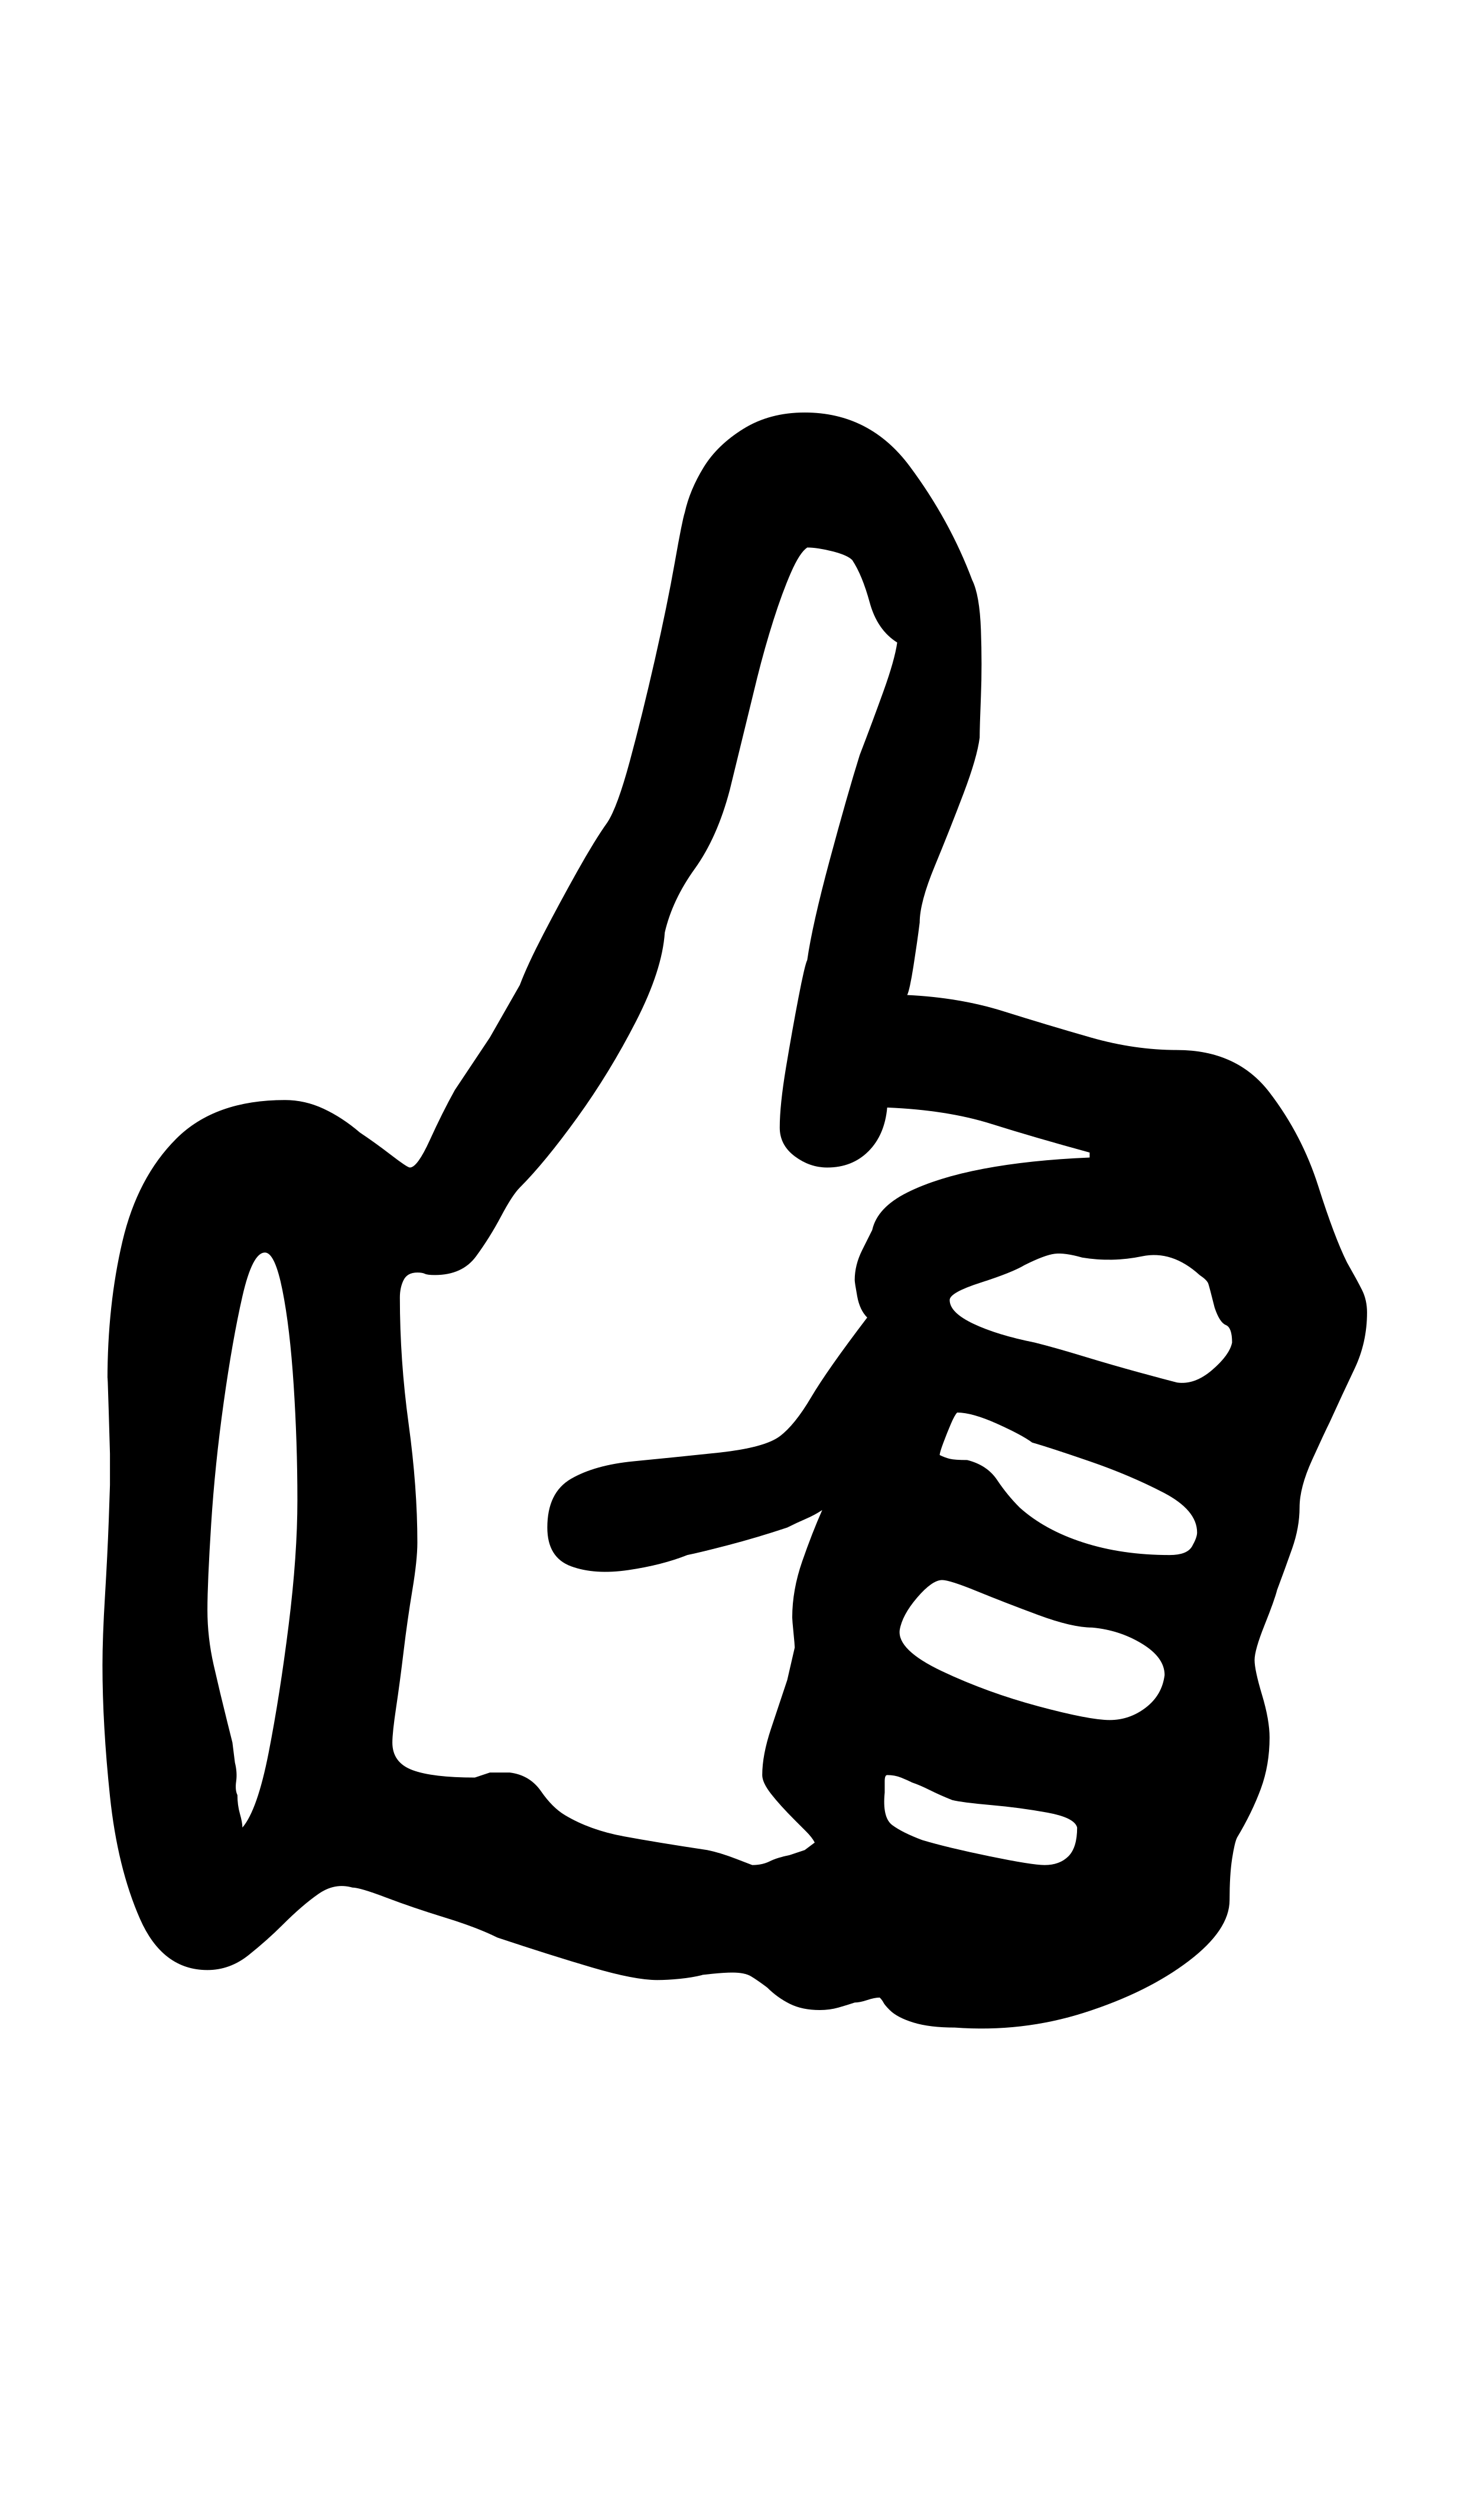 <?xml version="1.0" standalone="no"?>
<!DOCTYPE svg PUBLIC "-//W3C//DTD SVG 1.1//EN" "http://www.w3.org/Graphics/SVG/1.1/DTD/svg11.dtd" >
<svg xmlns="http://www.w3.org/2000/svg" xmlns:xlink="http://www.w3.org/1999/xlink" version="1.1" viewBox="-10 0 591 1000">
  <g transform="matrix(1 0 0 -1 0 800)">
   <path fill="currentColor"
d="M372 -11q-10 0 -16.5 2t-9.5 5q-2 2 -2.5 3t-1.5 2q-2 0 -5 -1t-5 -1q-3 -1 -6.5 -2t-7.5 -1q-7 0 -12 2.5t-9 6.5q-4 3 -6.5 4.5t-7.5 1.5q-3 0 -8 -0.5t-4 -0.5q-4 -1 -9 -1.5t-9 -0.5q-9 0 -26 5t-38 12q-8 4 -21 8t-23.5 8t-13.5 4q-7 2 -13.5 -2.5t-14.5 -12.5
q-6 -6 -13.5 -12t-16.5 -6q-18 0 -27 20.5t-12 49t-3 52.5q0 11 1 27.5t1.5 30t0.5 14.5v12.5t-0.5 17t-0.5 12.5q0 30 6 55.5t21.5 41t43.5 15.5q8 0 15.5 -3.5t14.5 -9.5q6 -4 12.5 -9t7.5 -5q3 0 8 11t10 20l14 21t12 21q3 8 9.5 20.5t13.5 25t12 19.5q4 6 9 24.5
t10 40.5t8 39t4 20q2 9 7.5 18t16 15.5t24.5 6.5q26 0 42 -21.5t25 -45.5q3 -6 3.5 -20t0 -26.5t-0.5 -16.5q-1 -8 -6.5 -22.5t-11.5 -29t-6 -22.5q-1 -8 -2.5 -17.5t-2.5 -11.5q21 -1 38.5 -6.5t35 -10.5t34.5 -5q24 0 37 -17t19.5 -37.5t11.5 -30.5q4 -7 6 -11t2 -9
q0 -12 -5 -22.5t-10 -21.5q-2 -4 -7 -15t-5 -19t-3 -16.5t-6 -16.5q-1 -4 -5 -14t-4 -14t3 -14t3 -17q0 -11 -3.5 -20.5t-9.5 -19.5q-1 -2 -2 -8.5t-1 -16.5q0 -12 -16.5 -24.5t-41.5 -20.5t-52 -6zM87 69q6 7 10.5 30t8 51t3.5 50q0 23 -1.5 46t-4.5 38t-7 15
q-5 0 -9 -17.5t-7.5 -42.5t-5 -48.5t-1.5 -34.5t2.5 -22t5.5 -23l2 -8t1 -8q1 -4 0.5 -7.5t0.5 -5.5q0 -4 1 -7.5t1 -5.5zM408 54q6 0 9.5 3.5t3.5 11.5q-1 4 -12 6t-22.5 3t-15.5 2q-5 2 -9 4t-7 3q-2 1 -4.5 2t-5.5 1q-1 0 -1 -2.5v-4.5q-1 -10 3 -13t12 -6q10 -3 27 -6.5
t22 -3.5zM434 112q8 0 14.5 5t7.5 13q0 7 -9 12.5t-20 6.5q-8 0 -21.5 5t-24.5 9.5t-14 4.5q-4 0 -10 -7t-7 -13q-1 -8 17 -16.5t38.5 -14t28.5 -5.5zM291 54q4 0 7 1.5t8 2.5l6 2t4 3q-1 2 -3.5 4.5l-4.5 4.5q-6 6 -9.5 10.5t-3.5 7.5q0 8 3.5 18.5l6.5 19.5t3 13
q0 1 -0.5 6t-0.5 6q0 11 4 22.5t8 20.5q-3 -2 -6.5 -3.5t-7.5 -3.5q-12 -4 -23.5 -7t-16.5 -4q-10 -4 -23.5 -6t-23 1.5t-9.5 15.5q0 14 9.5 19.5t25 7t34.5 3.5q18 2 24 6.5t12.5 15.5t22.5 32q-3 3 -4 8.5t-1 6.5q0 6 3 12l4 8q2 9 14 15t30.5 9.5t42.5 4.5v2
q-22 6 -39.5 11.5t-41.5 6.5q-1 -11 -7.5 -17.5t-16.5 -6.5q-7 0 -13 4.5t-6 11.5q0 9 2.5 24t5 28t3.5 15q2 14 9 40t12 42q5 13 9.5 25.5t5.5 19.5q-8 5 -11 16t-7 17q-2 2 -8 3.5t-10 1.5q-3 -2 -6.5 -10t-7 -19t-6.5 -23l-11 -45q-5 -19 -14 -31.5t-12 -25.5
q-1 -15 -11.5 -35.5t-23.5 -38.5t-23 -28q-3 -3 -7.5 -11.5t-10 -16t-16.5 -7.5q-3 0 -4 0.5t-3 0.5q-4 0 -5.5 -3t-1.5 -7q0 -25 3.5 -50.5t3.5 -47.5q0 -7 -2 -19t-3.5 -24.5t-3 -22.5t-1.5 -14q0 -8 8 -11t25 -3l6 2t8 0q8 -1 12.5 -7.5t9.5 -9.5q10 -6 23.5 -8.5
t33.5 -5.5q5 -1 11.5 -3.5zM458 178q7 0 9 3.5t2 5.5q0 9 -13.5 16t-29.5 12.5t-23 7.5q-4 3 -14 7.5t-16 4.5q-1 -1 -2.5 -4.5t-3 -7.5t-1.5 -5q2 -1 4 -1.5t7 -0.5q8 -2 12 -8t9 -11q10 -9 25.5 -14t34.5 -5zM461 247q7 -1 14 5t8 11q0 6 -2.5 7t-4.5 7q-2 8 -2.5 9.5
t-3.5 3.5q-11 10 -23 7.5t-24 -0.5q-7 2 -11 1.5t-12 -4.5q-5 -3 -17.5 -7t-12.5 -7q0 -5 9.5 -9.5t24.5 -7.5q8 -2 19.5 -5.5t22.5 -6.5t15 -4z" />
  </g>

</svg>
